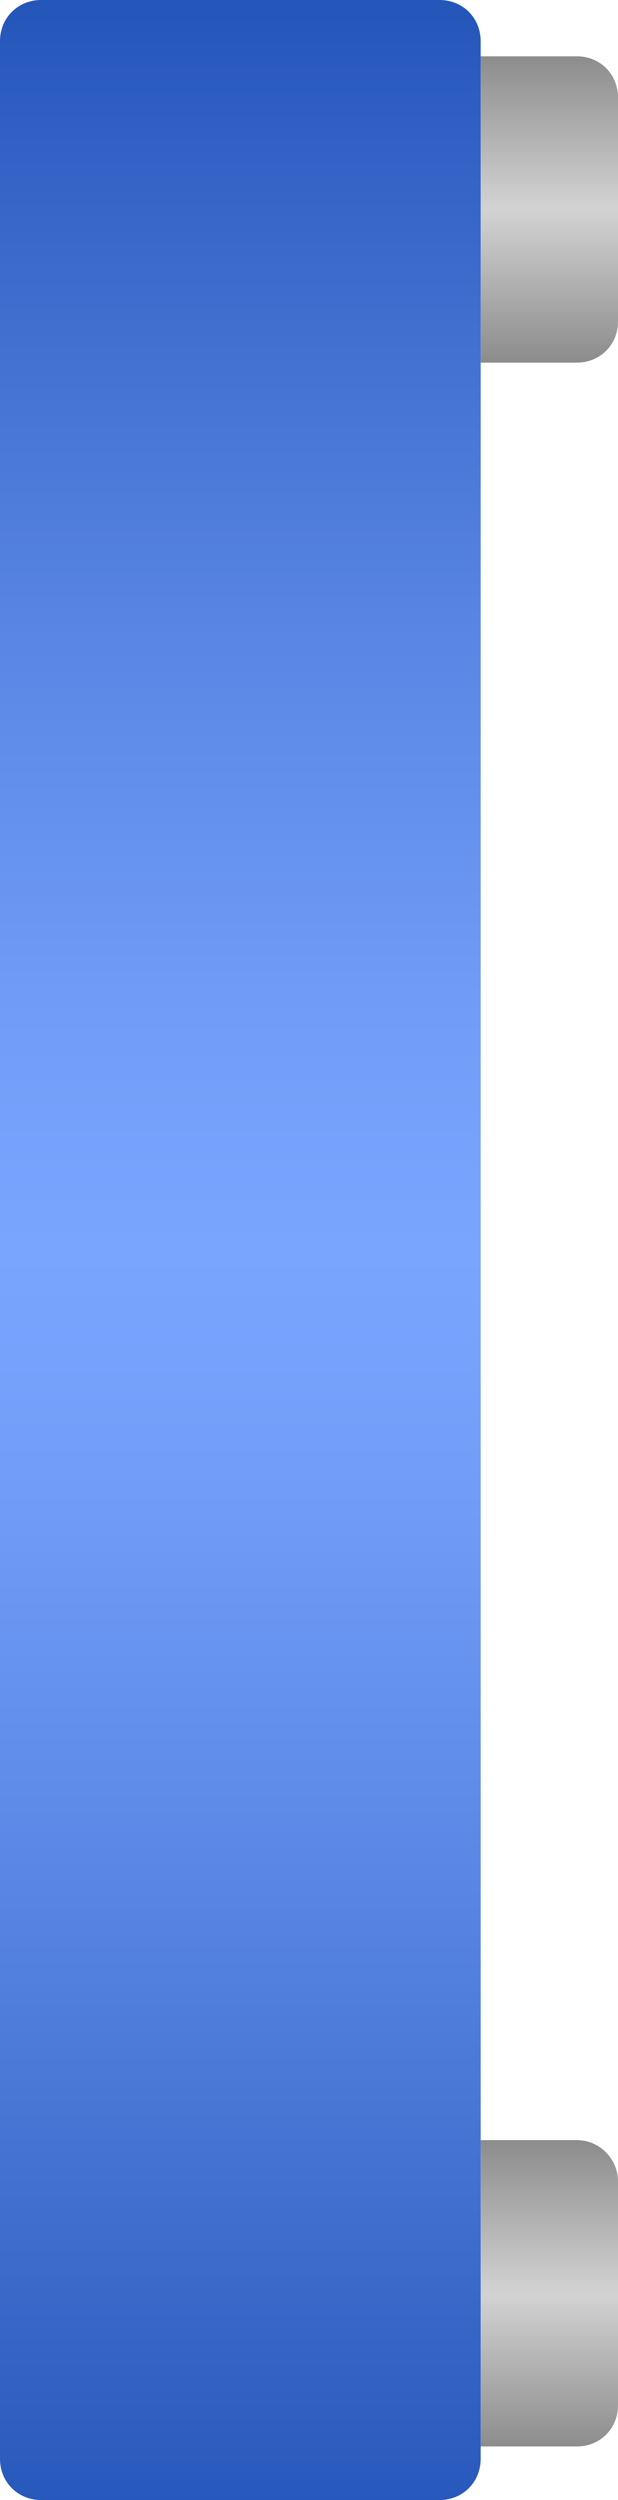 <?xml version="1.0" encoding="utf-8"?>
<!-- Generator: Adobe Illustrator 19.0.0, SVG Export Plug-In . SVG Version: 6.00 Build 0)  -->
<svg version="1.1" id="图层_1" xmlns="http://www.w3.org/2000/svg" xmlns:xlink="http://www.w3.org/1999/xlink" x="0px" y="0px"
	 viewBox="-87 20 45 182" style="enable-background:new -87 20 45 182;" xml:space="preserve">
<style type="text/css">
	.st0{fill:url(#XMLID_4_);}
	.st1{fill:url(#XMLID_6_);}
	.st2{fill:url(#XMLID_7_);}
</style>
<linearGradient id="XMLID_4_" gradientUnits="userSpaceOnUse" x1="-528" y1="162.833" x2="-528" y2="185.167" gradientTransform="matrix(-1 0 0 -1 -575 361)">
	<stop  offset="0" style="stop-color:#8C8C8C"/>
	<stop  offset="0.5" style="stop-color:#D3D3D3"/>
	<stop  offset="1" style="stop-color:#8C8C8C"/>
</linearGradient>
<path id="XMLID_1_" class="st0" d="M-45,175.8h-7v22.3h7c1.7,0,3-1.3,3-3v-16.3C-42,177.2-43.3,175.8-45,175.8z"/>
<linearGradient id="XMLID_6_" gradientUnits="userSpaceOnUse" x1="-528" y1="314.6" x2="-528" y2="336.933" gradientTransform="matrix(-1 0 0 -1 -575 361)">
	<stop  offset="0" style="stop-color:#8C8C8C"/>
	<stop  offset="0.5" style="stop-color:#D3D3D3"/>
	<stop  offset="1" style="stop-color:#8C8C8C"/>
</linearGradient>
<path id="XMLID_5_" class="st1" d="M-45,24.1h-7v22.3h7c1.7,0,3-1.3,3-3V27.1C-42,25.4-43.3,24.1-45,24.1z"/>
<linearGradient id="XMLID_7_" gradientUnits="userSpaceOnUse" x1="-507.5" y1="669" x2="-507.5" y2="487" gradientTransform="matrix(-1 0 0 1 -577 -467)">
	<stop  offset="0" style="stop-color:#2758BB"/>
	<stop  offset="4.672226e-002" style="stop-color:#3162C3"/>
	<stop  offset="0.245" style="stop-color:#5986E4"/>
	<stop  offset="0.403" style="stop-color:#719DF8"/>
	<stop  offset="0.5" style="stop-color:#7AA5FF"/>
	<stop  offset="0.594" style="stop-color:#719DF8"/>
	<stop  offset="0.748" style="stop-color:#5986E4"/>
	<stop  offset="0.942" style="stop-color:#3161C4"/>
	<stop  offset="1" style="stop-color:#2455B9"/>
</linearGradient>
<path id="XMLID_2_" class="st2" d="M-52,23v176c0,1.7-1.3,3-3,3h-29c-1.7,0-3-1.3-3-3V23c0-1.7,1.3-3,3-3h29C-53.3,20-52,21.3-52,23
	z"/>
</svg>
